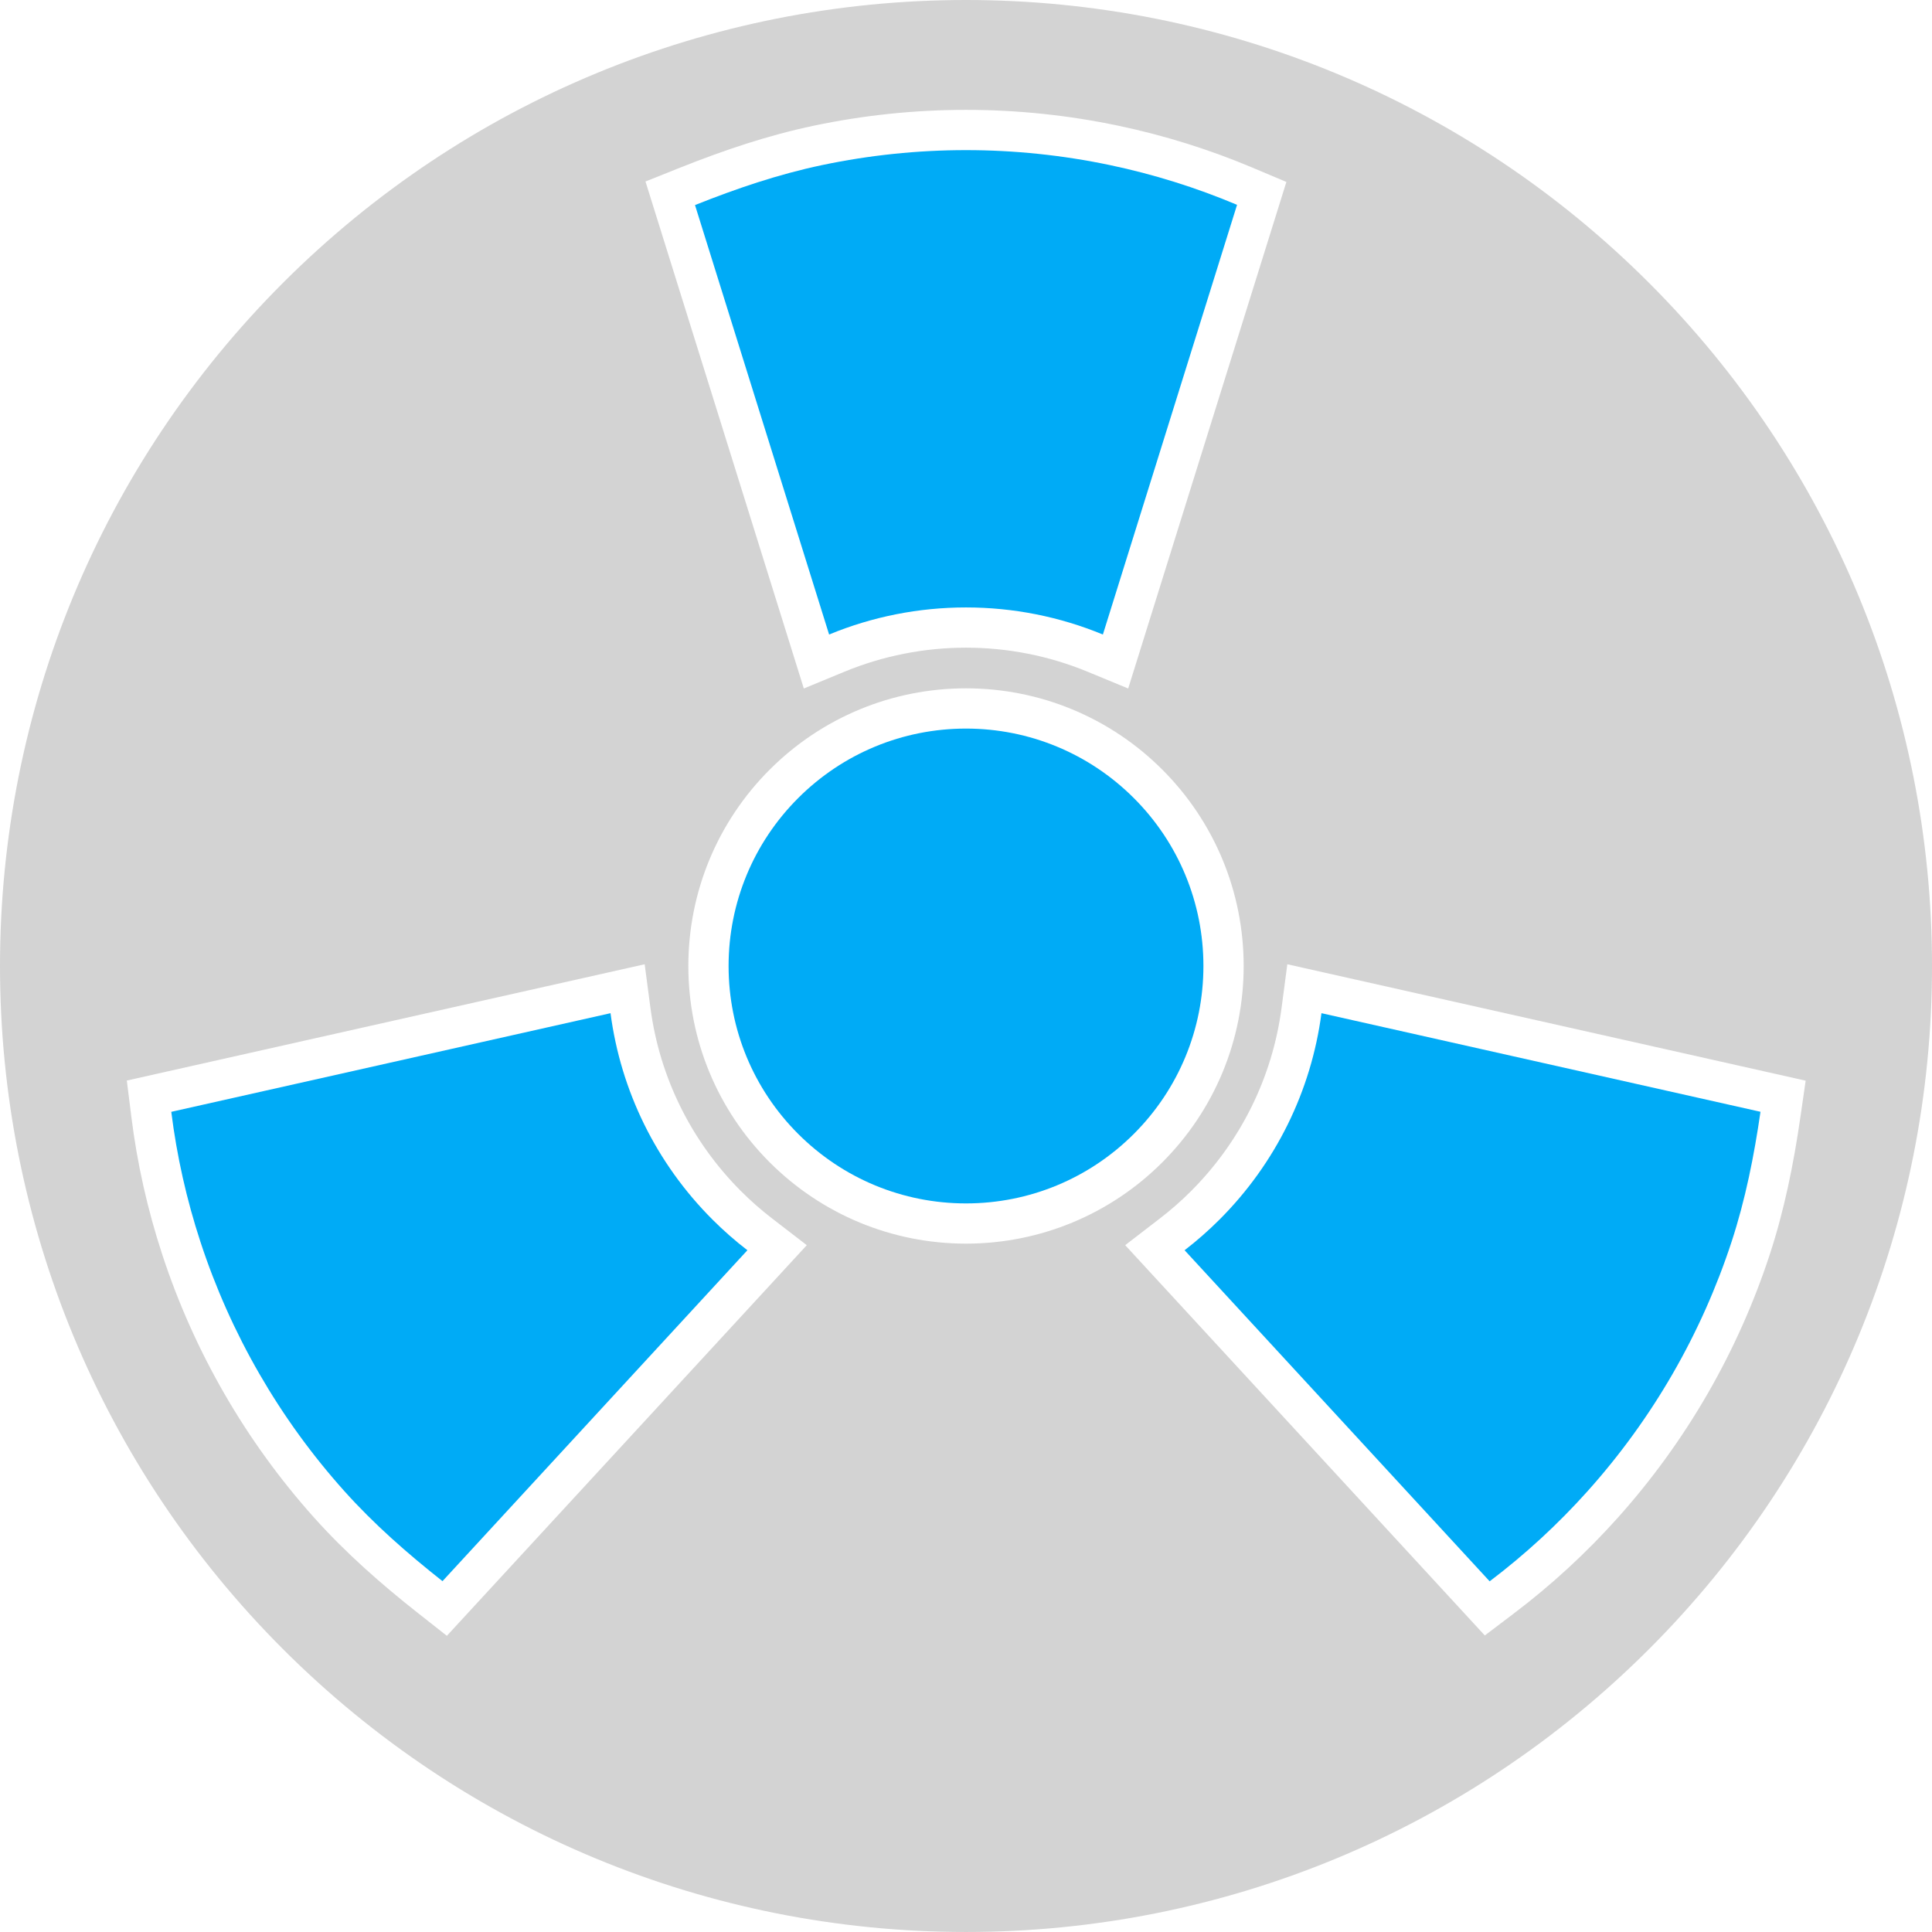 <?xml version='1.0' encoding='utf-8'?>
<svg xmlns="http://www.w3.org/2000/svg" id="Layer_2" data-name="Layer 2" viewBox="0 0 179.82 179.819">
  <g id="Color" fill="#00ABF6">
    <path d="M64.687,19.086l12.482,39.971c4.023-1.661,8.348-2.52,12.74-2.52s8.717.859,12.741,2.521l12.488-39.993c-3.818-1.611-7.788-2.85-11.845-3.702-4.4-.923-8.887-1.39-13.384-1.39s-8.983.467-13.383,1.39c-4.061.852-7.992,2.187-11.839,3.724Z" fill-rule="evenodd" />
    <path d="M89.91,67.812c-5.884,0-11.464,2.311-15.624,6.472-4.16,4.16-6.473,9.741-6.473,15.625s2.312,11.465,6.473,15.625,9.74,6.473,15.624,6.473,11.465-2.312,15.625-6.473c4.16-4.16,6.473-9.74,6.473-15.625s-2.312-11.465-6.473-15.625-9.741-6.472-15.625-6.472Z" fill-rule="evenodd" />
    <path d="M122.995,94.302c-.955,7.236-4.258,13.977-9.487,19.206-1.022,1.022-2.108,1.977-3.252,2.857l28.393,30.815c3.305-2.501,6.363-5.319,9.129-8.407,3-3.35,5.647-7.001,7.896-10.895,2.248-3.894,4.087-8.013,5.487-12.285,1.292-3.942,2.101-8.015,2.695-12.114l-40.861-9.177Z" fill-rule="evenodd" />
    <path d="M66.311,113.508c-5.229-5.228-8.532-11.97-9.487-19.206l-40.882,9.181c.514,4.113,1.425,8.17,2.717,12.11,1.4,4.272,3.239,8.391,5.487,12.285,2.248,3.895,4.895,7.546,7.895,10.895,2.769,3.09,5.89,5.827,9.144,8.392l28.379-30.8c-1.144-.88-2.23-1.835-3.253-2.857Z" fill-rule="evenodd" />
  </g>
  <g id="Grey" fill="#D3D3D3">
    <path d="M0,89.909c0-23.923,9.42-46.662,26.333-63.576C43.248,9.419,65.986,0,89.91,0s46.663,9.419,63.577,26.333c16.914,16.914,26.334,39.653,26.334,63.576s-9.42,46.663-26.334,63.577c-16.914,16.913-39.653,26.333-63.577,26.333s-46.662-9.42-63.576-26.333C9.42,136.572,0,113.833,0,89.909h0ZM63.299,15.605l-3.221,1.286,14.737,47.191,3.785-1.563c3.585-1.48,7.431-2.237,11.31-2.237s7.725.757,11.311,2.237l3.785,1.563,14.723-47.147-3.133-1.322c-4.04-1.704-8.241-3.017-12.532-3.917-4.652-.977-9.4-1.471-14.153-1.471s-9.501.494-14.153,1.471c-4.272.896-8.409,2.294-12.458,3.909h0ZM89.91,64.066c-6.876,0-13.411,2.707-18.273,7.569-4.863,4.862-7.57,11.397-7.57,18.273s2.707,13.411,7.57,18.274c4.862,4.862,11.397,7.569,18.273,7.569s13.412-2.707,18.274-7.569c4.863-4.863,7.57-11.397,7.57-18.274s-2.707-13.411-7.57-18.273c-4.862-4.862-11.396-7.569-18.274-7.569h0ZM119.817,89.748l-.536,4.063c-.853,6.467-3.811,12.436-8.422,17.047-.907.908-1.873,1.757-2.89,2.539l-3.242,2.497,33.471,36.326,2.711-2.053c3.496-2.646,6.733-5.629,9.659-8.895,3.171-3.54,5.973-7.405,8.35-11.521,2.376-4.116,4.323-8.476,5.803-12.992,1.359-4.147,2.219-8.43,2.844-12.743l.497-3.433-48.244-10.835h0ZM68.961,110.858c-4.611-4.611-7.568-10.58-8.422-17.048l-.536-4.062-48.199,10.824.421,3.375c.543,4.35,1.508,8.645,2.874,12.811,1.48,4.517,3.427,8.876,5.803,12.992,2.376,4.116,5.178,7.981,8.35,11.521,2.913,3.251,6.191,6.137,9.615,8.835l2.724,2.147,33.501-36.359-3.242-2.497c-1.017-.783-1.982-1.631-2.889-2.539Z" fill-rule="evenodd" />
  </g>
</svg>